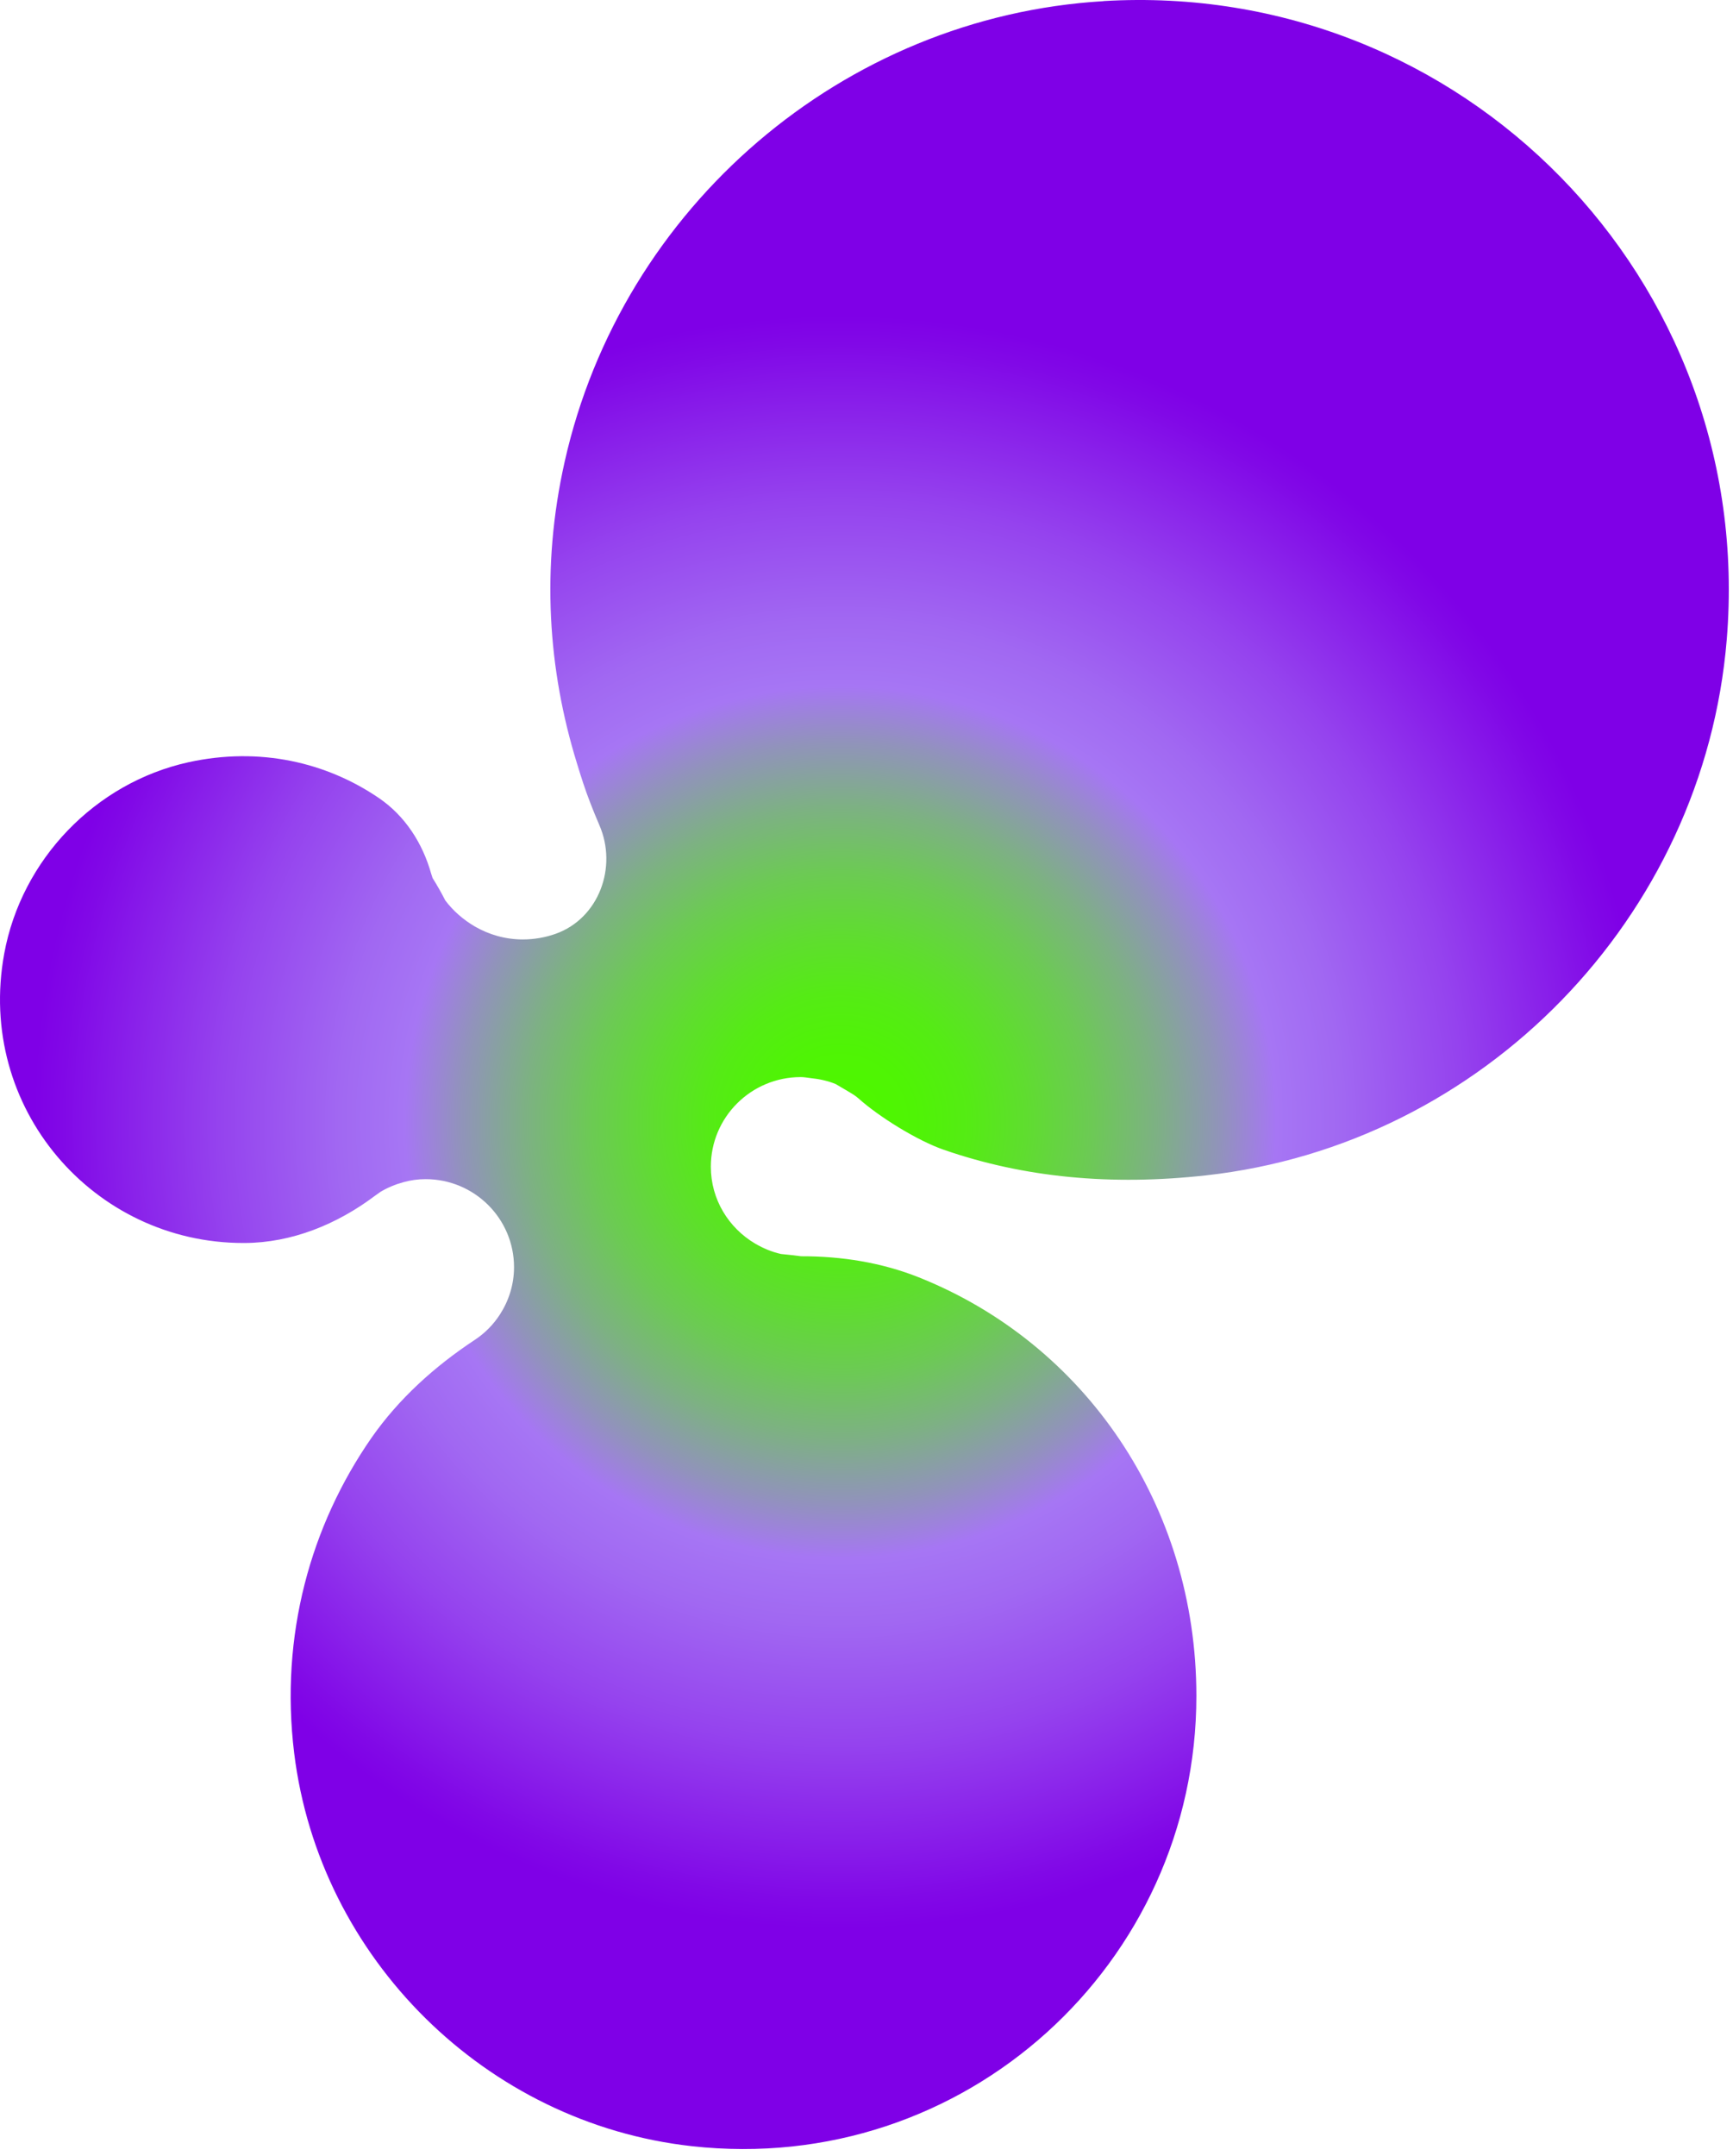 <svg width="230" height="286" viewBox="0 0 230 286" fill="none" xmlns="http://www.w3.org/2000/svg">
<path d="M146.441 0.143C194.031 -2.697 233.111 37.043 229.171 84.843C226.131 121.723 196.831 151.863 160.041 155.933C147.511 157.323 135.921 156.243 125.221 152.523C121.721 151.303 116.651 148.163 113.901 145.693L113.861 145.663C113.511 145.363 113.121 145.113 112.721 144.883C112.121 144.533 111.521 144.183 110.921 143.823C109.861 143.383 108.721 143.143 107.541 143.023C107.121 142.973 106.711 142.893 106.281 142.893C99.681 142.893 94.341 148.213 94.341 154.783C94.341 159.133 96.711 162.913 100.221 164.983C101.281 165.603 102.431 166.093 103.661 166.363C104.561 166.443 105.441 166.553 106.321 166.663H106.361C111.681 166.653 117.011 167.493 121.951 169.463C143.921 178.223 158.781 199.663 158.781 225.003C158.781 260.463 128.071 288.753 91.801 284.723C64.521 281.693 42.381 259.823 39.041 232.573C37.131 216.953 41.231 202.373 49.301 190.753C52.931 185.553 57.701 181.263 63.001 177.763C64.341 176.883 65.481 175.733 66.351 174.383C67.521 172.573 68.221 170.423 68.221 168.113C68.221 161.663 62.961 156.433 56.481 156.433C55.471 156.433 54.491 156.573 53.551 156.833C52.461 157.133 51.441 157.553 50.491 158.123C50.371 158.213 50.111 158.383 49.761 158.643C44.731 162.423 38.731 164.883 32.441 164.903H32.281C12.461 164.903 -3.199 147.023 0.561 126.513C2.851 114.033 12.631 103.853 25.021 101.123C34.461 99.053 43.321 101.133 50.271 105.863C53.761 108.233 56.091 111.863 57.231 115.933C57.291 116.133 57.351 116.323 57.411 116.483C58.011 117.443 58.581 118.443 59.101 119.463C60.161 120.863 61.501 122.023 63.021 122.913C64.891 123.993 67.061 124.633 69.391 124.633C70.921 124.633 72.391 124.363 73.751 123.883C79.481 121.833 81.981 115.043 79.541 109.453L79.521 109.403C79.111 108.473 78.741 107.533 78.371 106.593C77.681 104.833 77.101 103.023 76.551 101.203C72.761 88.913 71.761 75.413 74.941 61.253C82.521 27.453 111.891 2.213 146.461 0.153L146.441 0.143Z" fill="url(#paint0_radial_3104_18)"/>
<defs>
<radialGradient id="paint0_radial_3104_18" cx="0" cy="0" r="1" gradientUnits="userSpaceOnUse" gradientTransform="translate(111.561 148.853) scale(122.67 122.67)">
<stop offset="0.04" stop-color="#4EF700"/>
<stop offset="0.08" stop-color="#4FF405"/>
<stop offset="0.14" stop-color="#55EB15"/>
<stop offset="0.2" stop-color="#5FDD2F"/>
<stop offset="0.27" stop-color="#6CCA54"/>
<stop offset="0.34" stop-color="#7DB183"/>
<stop offset="0.41" stop-color="#9193BB"/>
<stop offset="0.47" stop-color="#A676F4"/>
<stop offset="0.54" stop-color="#A168F2"/>
<stop offset="0.67" stop-color="#9543EE"/>
<stop offset="0.84" stop-color="#8108E7"/>
<stop offset="0.87" stop-color="#7F00E7"/>
</radialGradient>
</defs>
</svg>
